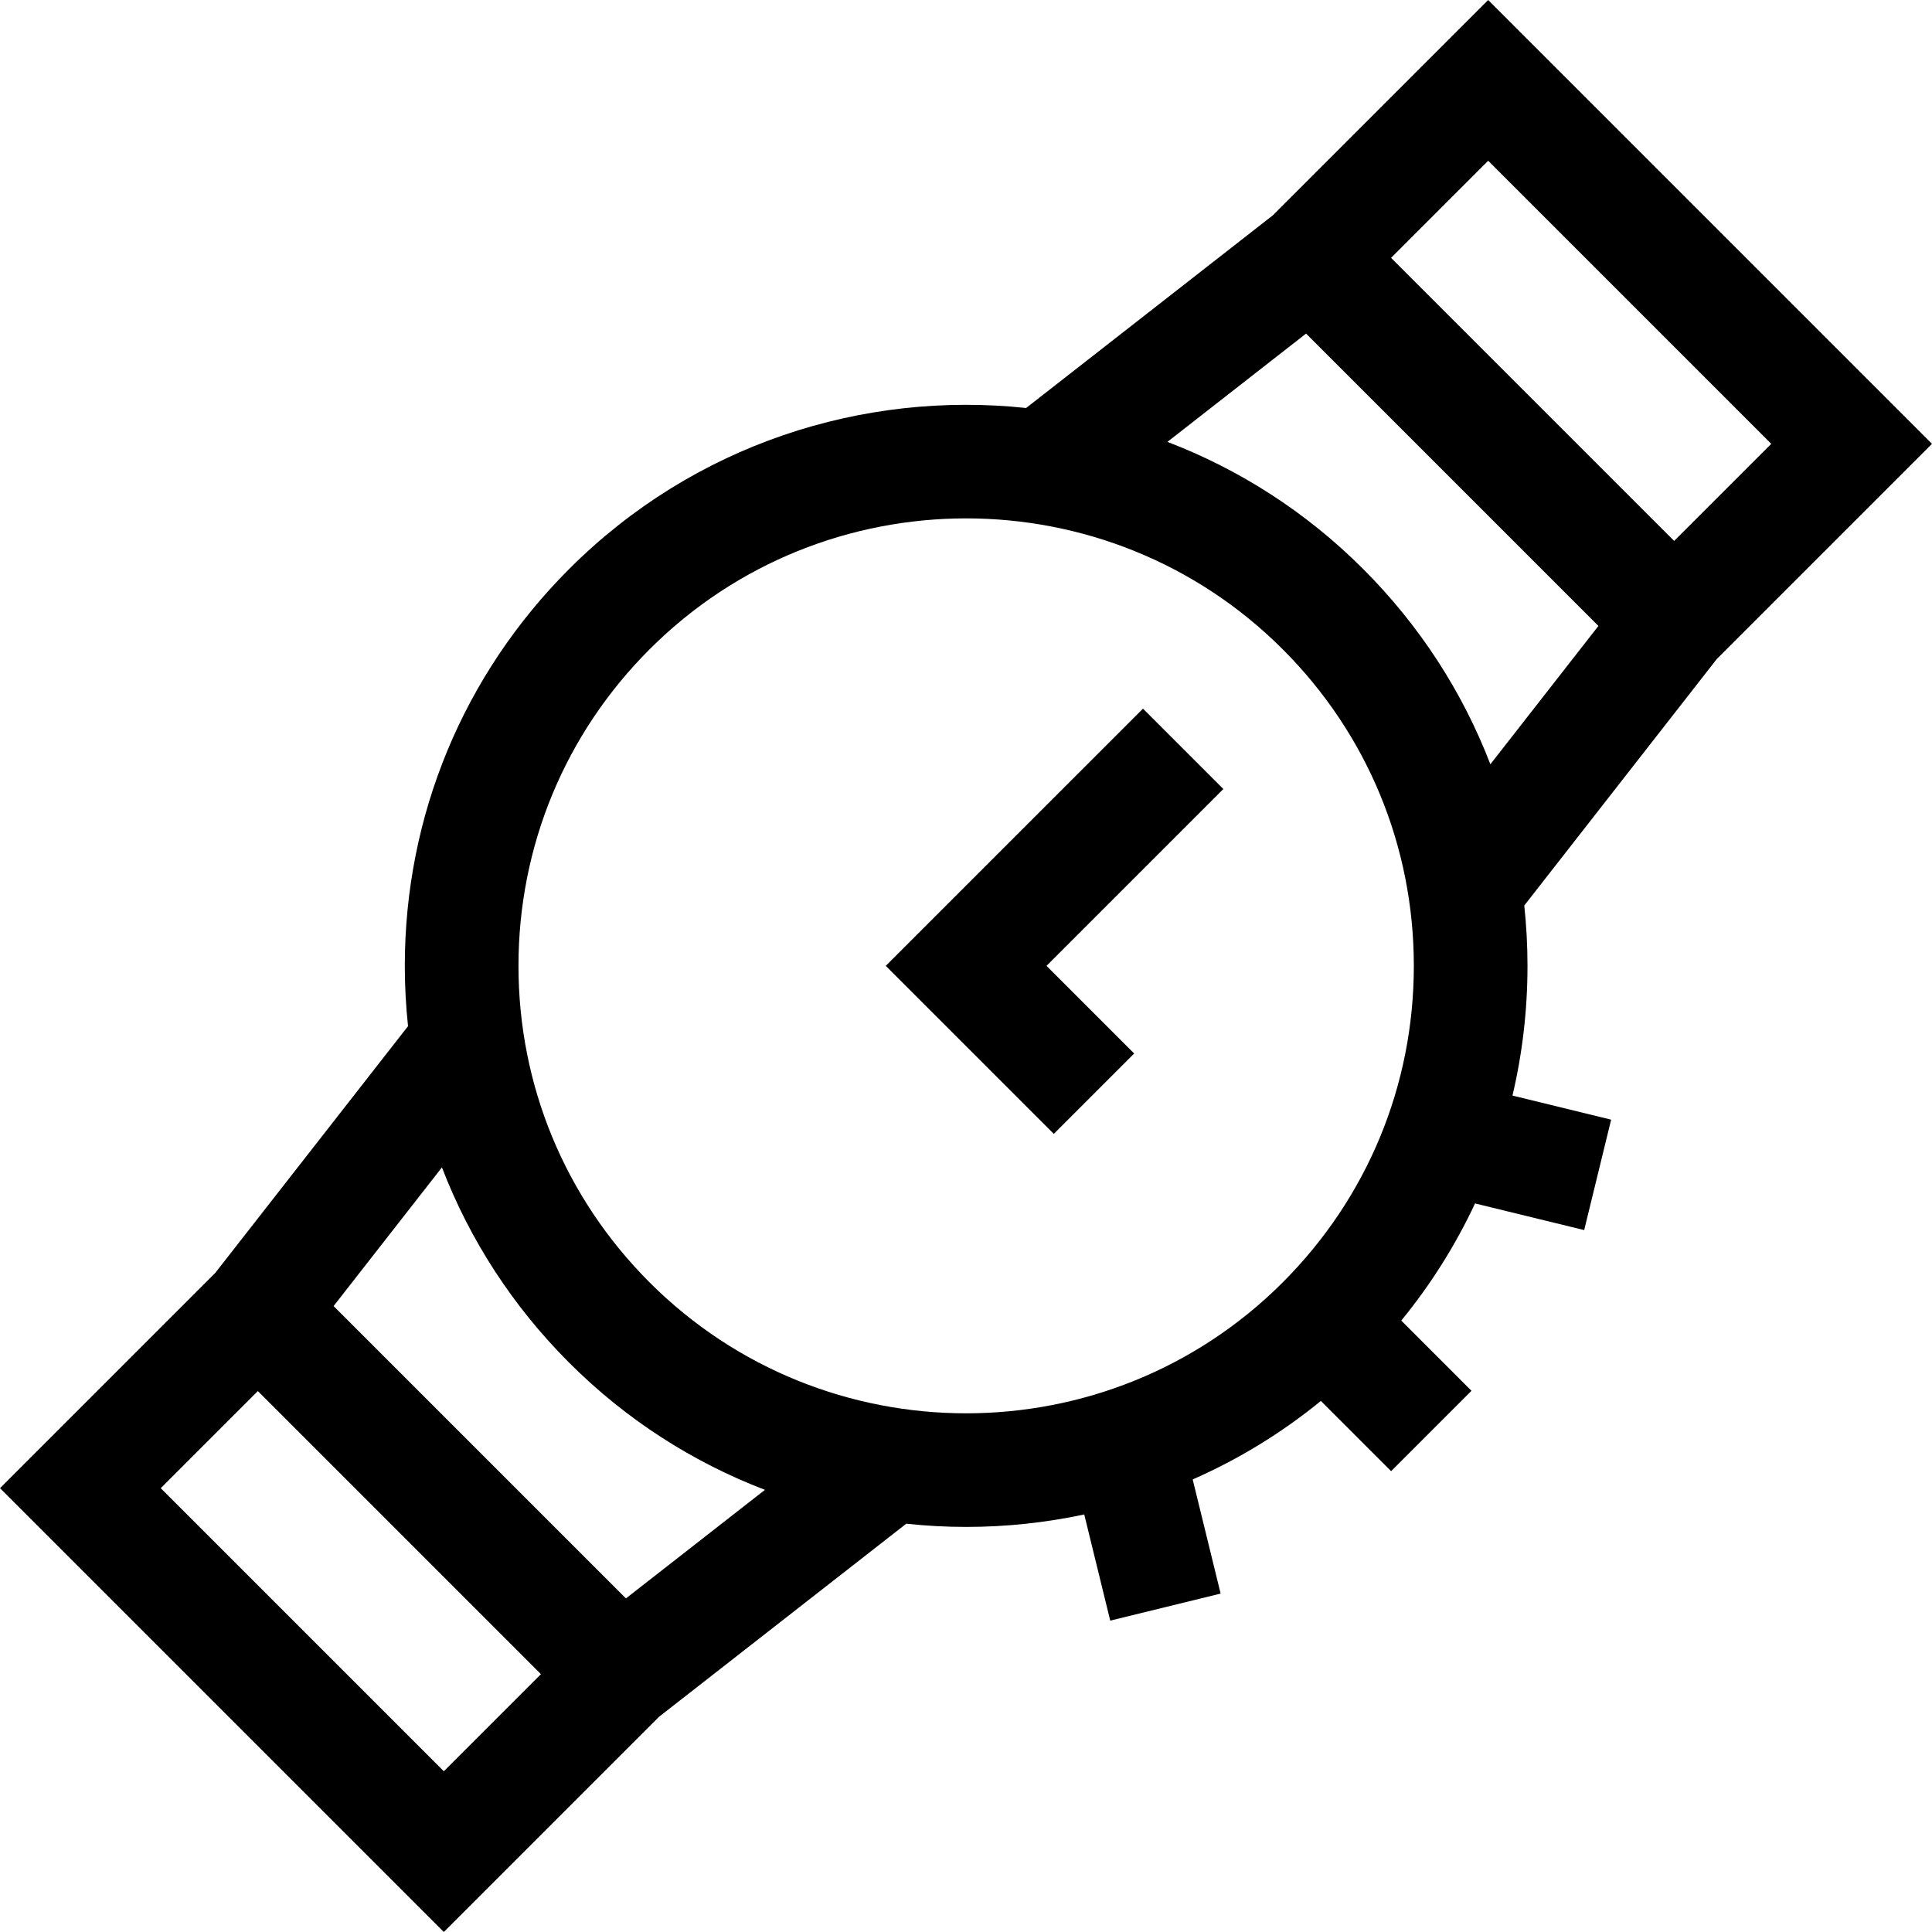 <svg id="Capa_1" enable-background="new 0 0 509.934 509.934" height="512" viewBox="0 0 509.934 509.934" width="512" xmlns="http://www.w3.org/2000/svg"><g id="XMLID_725_"><path id="XMLID_826_" d="m403.168 254.927c0-5.357-.292-10.668-.85-15.92l50.811-65.062 56.804-56.805-117.139-117.14-56.801 56.802-65.157 50.885c-43.025-4.583-87.688 9.568-120.594 42.475-27.984 27.983-43.396 65.19-43.396 104.766 0 5.356.292 10.666.849 15.918l-50.892 65.146-56.803 56.802 117.14 117.14 56.801-56.801 65.257-50.963c5.254.559 10.531.849 15.809.849 10.452 0 20.904-1.103 31.167-3.295l6.861 28.023 29.139-7.134-7.376-30.127c11.952-5.255 23.349-12.158 33.835-20.721l18.536 18.535 21.213-21.213-18.531-18.53c7.812-9.546 14.331-19.926 19.472-30.922l28.806 7.034 7.115-29.144-26.04-6.358c2.611-11.091 3.964-22.561 3.964-34.24zm64.34-137.787-25.633 25.632-37.357-37.357-37.357-37.357 25.633-25.632zm-122.784-29.092 38.582 38.581 38.581 38.582-28.517 36.514c-7.342-19.115-18.683-36.65-33.597-51.563-15.157-15.157-32.81-26.33-51.646-33.533zm-302.298 304.746 25.633-25.632 74.714 74.714-25.633 25.632zm122.784 29.092-77.161-77.161 28.593-36.602c7.342 19.118 18.684 36.654 33.599 51.569 15.161 15.161 32.819 26.336 51.66 33.539zm173.35-83.406c-46.07 46.07-121.033 46.07-167.105 0-22.317-22.318-34.608-51.991-34.608-83.553s12.291-61.235 34.608-83.553c23.035-23.035 53.294-34.553 83.553-34.553s60.518 11.518 83.553 34.553c22.317 22.318 34.608 51.991 34.608 83.553s-12.292 61.235-34.609 83.553z"/><path id="XMLID_837_" d="m301.681 187.041-67.887 67.886 44.347 44.347 21.213-21.213-23.134-23.134 46.674-46.674z"/></g></svg>